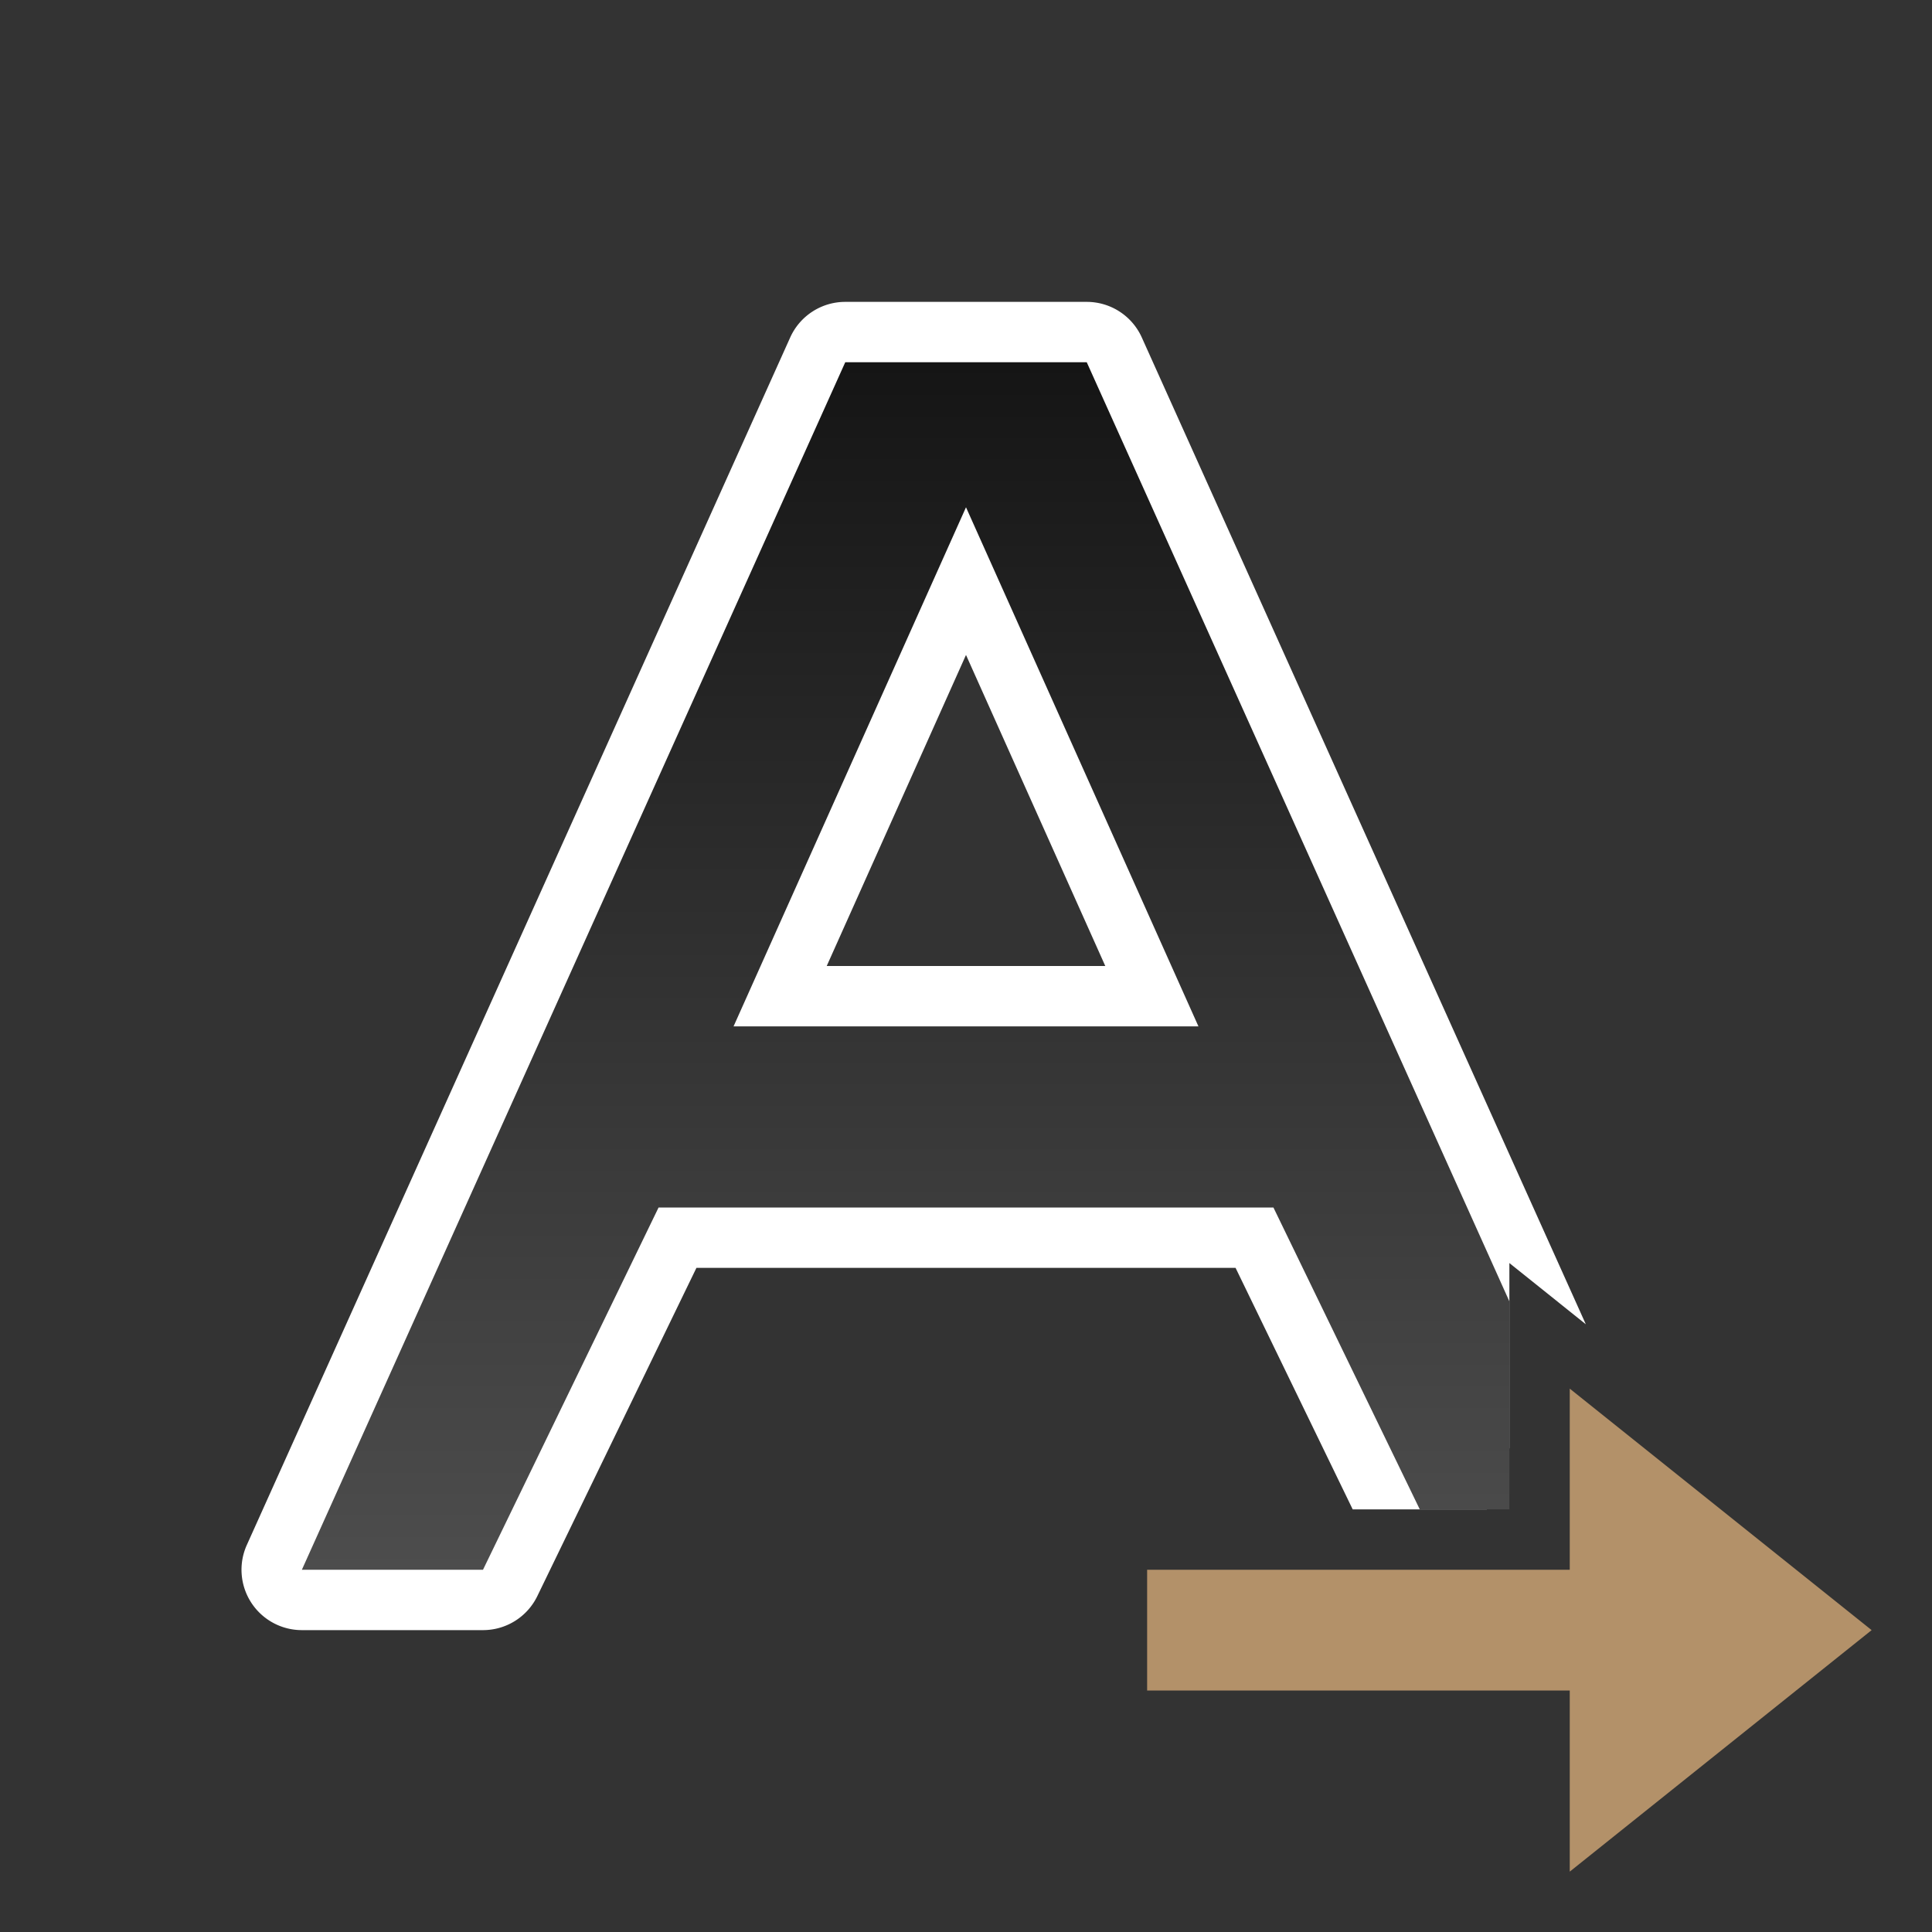<svg xmlns="http://www.w3.org/2000/svg" xmlns:xlink="http://www.w3.org/1999/xlink" viewBox="0 0 32 32"><rect x="0" y="0" width="32" height="32" fill="#333333" stroke="none"/><defs><linearGradient xlink:href="#a" id="b" x1="16" y1="6" x2="16" y2="26" gradientUnits="userSpaceOnUse"/><linearGradient id="a"><stop style="stop-color:#151515;stop-opacity:1" offset="0"/><stop style="stop-color:#4d4d4d;stop-opacity:1" offset="1"/></linearGradient></defs><path style="color:#000;font-style:normal;font-variant:normal;font-weight:400;font-stretch:normal;font-size:medium;line-height:normal;font-family:sans-serif;font-variant-ligatures:normal;font-variant-position:normal;font-variant-caps:normal;font-variant-numeric:normal;font-variant-alternates:normal;font-variant-east-asian:normal;font-feature-settings:normal;font-variation-settings:normal;text-indent:0;text-align:start;text-decoration:none;text-decoration-line:none;text-decoration-style:solid;text-decoration-color:#000;letter-spacing:normal;word-spacing:normal;text-transform:none;writing-mode:lr-tb;direction:ltr;text-orientation:mixed;dominant-baseline:auto;baseline-shift:baseline;text-anchor:start;white-space:normal;shape-padding:0;shape-margin:0;inline-size:0;clip-rule:nonzero;display:inline;overflow:visible;visibility:visible;isolation:auto;mix-blend-mode:normal;color-interpolation:sRGB;color-interpolation-filters:linearRGB;solid-color:#000;solid-opacity:1;vector-effect:none;fill:#fff;fill-opacity:1;fill-rule:nonzero;stroke:none;stroke-width:2;stroke-linecap:butt;stroke-linejoin:round;stroke-miterlimit:4;stroke-dasharray:none;stroke-dashoffset:0;stroke-opacity:1;color-rendering:auto;image-rendering:auto;shape-rendering:auto;text-rendering:auto;enable-background:accumulate;stop-color:#000;stop-opacity:1;opacity:1" d="M14 5a1 1 0 0 0-.912.59l-9 20A1 1 0 0 0 5 27h3a1 1 0 0 0 .9-.564L11.535 21h8.93l1.94 4h2.222l-2.635-5.436a1 1 0 0 0-.9-.564H10.908a1 1 0 0 0-.9.564L7.373 25h-.826l8.1-18h2.707L25 23.992V20.92l1.266 1.014L18.912 5.59A1 1 0 0 0 18 5h-4zm1.973 2.402a1 1 0 0 0-.885.592l-3.85 8.598A1 1 0 0 0 12.15 18h7.7a1 1 0 0 0 .912-1.408l-3.85-8.598a1 1 0 0 0-.94-.592zM16 10.848 18.307 16h-4.614L16 10.848zm11 14.234V27a1 1 0 0 0 .992-1.125L27 25.082z"/><path style="fill:url(#b);fill-opacity:1" d="M14 6 5 26h3l2.908-6h10.184l2.424 5H25v-3.445L18 6h-4zm2 2.402L19.85 17h-7.7L16 8.402z"/><path style="fill:#B39169;fill-opacity:1;stroke:none;stroke-width:1px;stroke-linecap:butt;stroke-linejoin:miter;stroke-opacity:1" d="m31 27-5 4v-3h-7v-2h7v-3z"/></svg>